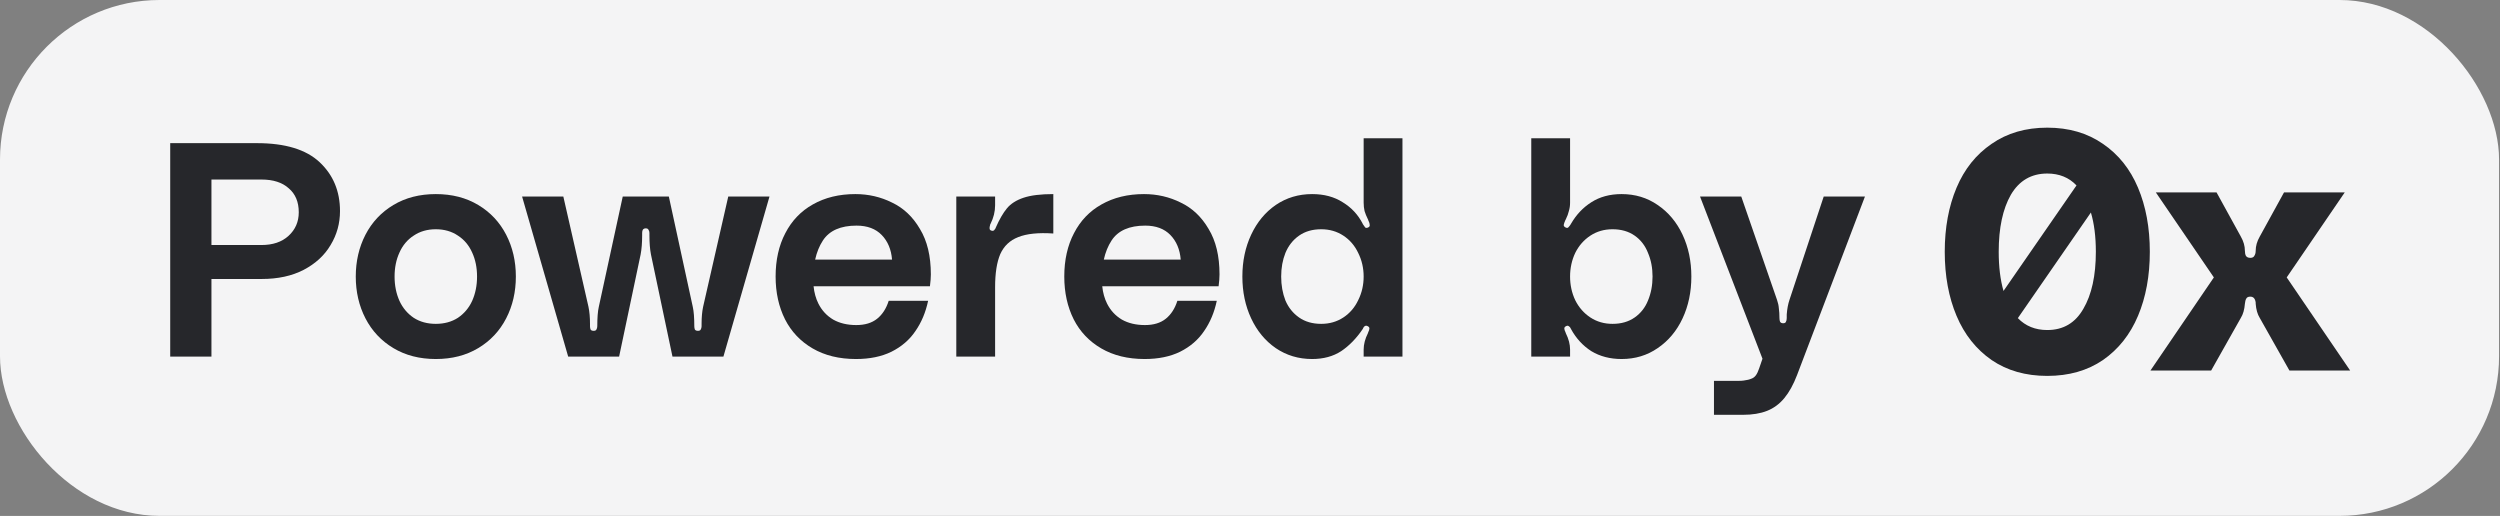 <svg width="470" height="97" viewBox="0 0 470 97" fill="none" xmlns="http://www.w3.org/2000/svg">
<rect x="0" y="0" width="470" height="97" fill="#808080" stroke="none"/>
<rect width="469.824" height="96.984" rx="30" fill="#F4F4F5"/>
<path fill-rule="evenodd" clip-rule="evenodd" d="M384.889 24C388.947 24 392.435 25.015 395.352 27.044C398.269 29.031 400.467 31.778 401.946 35.287C403.426 38.796 404.166 42.812 404.166 47.335C404.166 51.858 403.426 55.874 401.946 59.383C400.467 62.892 398.269 65.661 395.352 67.69C392.435 69.677 388.947 70.67 384.889 70.67C380.831 70.67 377.343 69.677 374.426 67.69C371.509 65.661 369.311 62.892 367.832 59.383C366.352 55.874 365.612 51.858 365.612 47.335C365.612 42.812 366.352 38.796 367.832 35.287C369.311 31.778 371.509 29.031 374.426 27.044C377.343 25.015 380.831 24 384.889 24ZM384.889 32.624C387.134 32.624 388.965 33.369 390.382 34.858L376.658 54.7C376.058 52.603 375.758 50.148 375.758 47.335C375.758 42.854 376.519 39.282 378.041 36.619C379.605 33.955 381.888 32.624 384.889 32.624ZM384.889 62.046C382.642 62.046 380.797 61.3 379.356 59.807L393.09 39.951C393.71 42.052 394.02 44.513 394.02 47.335C394.02 51.816 393.238 55.388 391.674 58.051C390.152 60.715 387.891 62.046 384.889 62.046Z" fill="#26272B"/>
<path d="M404.285 69.655L416.206 52.154L405.299 36.175H416.713L421.279 44.481C421.786 45.369 422.04 46.257 422.04 47.145C422.04 47.525 422.103 47.842 422.23 48.096C422.399 48.35 422.674 48.476 423.054 48.476C423.435 48.476 423.688 48.35 423.815 48.096C423.984 47.842 424.069 47.525 424.069 47.145C424.069 46.257 424.322 45.369 424.83 44.481L429.395 36.175H440.809L429.902 52.154L441.824 69.655H430.41L424.83 59.763C424.407 59.087 424.153 58.199 424.069 57.1V56.91C423.984 56.149 423.646 55.769 423.054 55.769C422.674 55.769 422.42 55.895 422.293 56.149C422.166 56.36 422.082 56.678 422.04 57.1C421.955 58.199 421.701 59.087 421.279 59.763L415.699 69.655H404.285Z" fill="#26272B"/>
<path fill-rule="evenodd" clip-rule="evenodd" d="M263.662 26H256.366V38.084C256.366 38.654 256.423 39.186 256.537 39.68C256.689 40.174 256.898 40.687 257.164 41.219C257.202 41.257 257.221 41.314 257.221 41.39C257.259 41.428 257.278 41.466 257.278 41.504C257.43 41.808 257.506 42.074 257.506 42.302C257.544 42.492 257.449 42.644 257.221 42.758C256.993 42.872 256.803 42.872 256.651 42.758C256.537 42.606 256.404 42.416 256.252 42.188C256.252 42.15 256.233 42.131 256.195 42.131V42.074C255.321 40.364 254.067 39.015 252.433 38.027C250.837 37.001 248.918 36.488 246.676 36.488C244.13 36.488 241.85 37.172 239.836 38.54C237.86 39.908 236.321 41.77 235.219 44.126C234.117 46.482 233.566 49.104 233.566 51.992C233.566 54.88 234.117 57.502 235.219 59.858C236.321 62.214 237.86 64.076 239.836 65.444C241.85 66.812 244.13 67.496 246.676 67.496C248.804 67.496 250.628 67.002 252.148 66.014C253.668 64.988 255.017 63.601 256.195 61.853L256.252 61.739C256.328 61.549 256.423 61.416 256.537 61.34C256.689 61.226 256.86 61.207 257.05 61.283C257.316 61.397 257.449 61.549 257.449 61.739C257.449 61.929 257.373 62.176 257.221 62.48L257.164 62.651C256.632 63.715 256.366 64.741 256.366 65.729V67.04H263.662V26ZM252.547 59.687C251.331 60.485 249.944 60.884 248.386 60.884C246.752 60.884 245.365 60.485 244.225 59.687C243.085 58.889 242.23 57.825 241.66 56.495C241.128 55.127 240.862 53.626 240.862 51.992C240.862 50.358 241.128 48.876 241.66 47.546C242.23 46.178 243.085 45.095 244.225 44.297C245.365 43.499 246.752 43.1 248.386 43.1C249.944 43.1 251.331 43.499 252.547 44.297C253.763 45.095 254.694 46.178 255.34 47.546C256.024 48.914 256.366 50.396 256.366 51.992C256.366 53.588 256.024 55.07 255.34 56.438C254.694 57.806 253.763 58.889 252.547 59.687Z" fill="#26272B"/>
<path fill-rule="evenodd" clip-rule="evenodd" d="M48.302 26.912C53.622 26.912 57.555 28.109 60.101 30.503C62.647 32.897 63.92 35.956 63.92 39.68C63.92 41.998 63.331 44.126 62.153 46.064C61.013 48.002 59.322 49.56 57.08 50.738C54.876 51.878 52.254 52.448 49.214 52.448H39.752V67.04H32V26.912H48.302ZM49.157 46.064C51.285 46.064 52.976 45.494 54.23 44.354C55.522 43.176 56.168 41.694 56.168 39.908C56.168 37.97 55.541 36.469 54.287 35.405C53.071 34.303 51.361 33.752 49.157 33.752H39.752V46.064H49.157Z" fill="#26272B"/>
<path fill-rule="evenodd" clip-rule="evenodd" d="M81.933 36.488C84.973 36.488 87.633 37.172 89.913 38.54C92.193 39.908 93.941 41.77 95.157 44.126C96.373 46.482 96.981 49.104 96.981 51.992C96.981 54.88 96.373 57.502 95.157 59.858C93.941 62.214 92.193 64.076 89.913 65.444C87.633 66.812 84.973 67.496 81.933 67.496C78.893 67.496 76.233 66.812 73.953 65.444C71.673 64.076 69.925 62.214 68.709 59.858C67.493 57.502 66.885 54.88 66.885 51.992C66.885 49.104 67.493 46.482 68.709 44.126C69.925 41.77 71.673 39.908 73.953 38.54C76.233 37.172 78.893 36.488 81.933 36.488ZM81.933 60.884C83.529 60.884 84.916 60.504 86.094 59.744C87.272 58.946 88.165 57.882 88.773 56.552C89.381 55.184 89.685 53.664 89.685 51.992C89.685 50.32 89.381 48.819 88.773 47.489C88.165 46.121 87.272 45.057 86.094 44.297C84.916 43.499 83.529 43.1 81.933 43.1C80.337 43.1 78.95 43.499 77.772 44.297C76.594 45.057 75.701 46.121 75.093 47.489C74.485 48.819 74.181 50.32 74.181 51.992C74.181 53.664 74.485 55.184 75.093 56.552C75.701 57.882 76.594 58.946 77.772 59.744C78.95 60.504 80.337 60.884 81.933 60.884Z" fill="#26272B"/>
<path d="M105.905 36.944H98.153L106.817 67.04H116.393L120.44 47.831C120.63 46.843 120.725 45.646 120.725 44.24V43.784C120.725 43.556 120.763 43.366 120.839 43.214C120.953 43.024 121.143 42.929 121.409 42.929C121.675 42.929 121.846 43.024 121.922 43.214C122.036 43.366 122.093 43.556 122.093 43.784V44.24C122.093 45.646 122.188 46.843 122.378 47.831L126.425 67.04H136.001L144.665 36.944H136.913L132.182 57.692C131.992 58.604 131.897 59.668 131.897 60.884V61.34C131.897 61.568 131.84 61.777 131.726 61.967C131.65 62.119 131.479 62.195 131.213 62.195C130.947 62.195 130.757 62.119 130.643 61.967C130.567 61.777 130.529 61.568 130.529 61.34C130.529 59.744 130.434 58.528 130.244 57.692L125.741 36.944H117.077L112.574 57.692C112.384 58.528 112.289 59.744 112.289 61.34C112.289 61.568 112.232 61.777 112.118 61.967C112.042 62.119 111.871 62.195 111.605 62.195C111.339 62.195 111.149 62.119 111.035 61.967C110.959 61.777 110.921 61.568 110.921 61.34V60.884C110.921 59.668 110.826 58.604 110.636 57.692L105.905 36.944Z" fill="#26272B"/>
<path fill-rule="evenodd" clip-rule="evenodd" d="M153.852 57.065C153.377 56.115 153.077 55.032 152.951 53.816H174.828C174.942 52.942 174.999 52.201 174.999 51.593C174.999 48.135 174.315 45.285 172.947 43.043C171.617 40.763 169.869 39.11 167.703 38.084C165.575 37.02 163.276 36.488 160.806 36.488C157.766 36.488 155.106 37.134 152.826 38.426C150.584 39.68 148.855 41.485 147.639 43.841C146.423 46.159 145.815 48.876 145.815 51.992C145.815 54.994 146.404 57.673 147.582 60.029C148.76 62.347 150.489 64.171 152.769 65.501C155.049 66.831 157.766 67.496 160.92 67.496C163.504 67.496 165.727 67.04 167.589 66.128C169.489 65.178 170.99 63.886 172.092 62.252C173.232 60.618 174.03 58.718 174.486 56.552H167.076C166.62 57.996 165.898 59.117 164.91 59.915C163.922 60.713 162.611 61.112 160.977 61.112C159.305 61.112 157.861 60.77 156.645 60.086C155.429 59.364 154.498 58.357 153.852 57.065ZM165.765 44.183C166.905 45.361 167.551 46.9 167.703 48.8H153.248C153.549 47.435 154.035 46.238 154.707 45.209C155.923 43.347 158.032 42.416 161.034 42.416C163.048 42.416 164.625 43.005 165.765 44.183Z" fill="#26272B"/>
<path d="M186.909 43.271C186.795 43.385 186.662 43.423 186.51 43.385C186.244 43.347 186.092 43.233 186.054 43.043C186.016 42.815 186.054 42.53 186.168 42.188V42.131C186.206 42.131 186.225 42.112 186.225 42.074C186.795 40.934 187.08 39.775 187.08 38.597V36.944H179.784V67.04H187.08V53.987C187.08 51.365 187.403 49.294 188.049 47.774C188.733 46.254 189.854 45.19 191.412 44.582C193.008 43.936 195.212 43.708 198.024 43.898V36.488C195.668 36.488 193.806 36.716 192.438 37.172C191.07 37.628 190.025 38.293 189.303 39.167C188.581 40.041 187.878 41.257 187.194 42.815V42.872C187.118 42.986 187.023 43.119 186.909 43.271Z" fill="#26272B"/>
<path fill-rule="evenodd" clip-rule="evenodd" d="M208.122 57.065C207.647 56.115 207.347 55.032 207.221 53.816H229.098C229.212 52.942 229.269 52.201 229.269 51.593C229.269 48.135 228.585 45.285 227.217 43.043C225.887 40.763 224.139 39.11 221.973 38.084C219.845 37.02 217.546 36.488 215.076 36.488C212.036 36.488 209.376 37.134 207.096 38.426C204.854 39.68 203.125 41.485 201.909 43.841C200.693 46.159 200.085 48.876 200.085 51.992C200.085 54.994 200.674 57.673 201.852 60.029C203.03 62.347 204.759 64.171 207.039 65.501C209.319 66.831 212.036 67.496 215.19 67.496C217.774 67.496 219.997 67.04 221.859 66.128C223.759 65.178 225.26 63.886 226.362 62.252C227.502 60.618 228.3 58.718 228.756 56.552H221.346C220.89 57.996 220.168 59.117 219.18 59.915C218.192 60.713 216.881 61.112 215.247 61.112C213.575 61.112 212.131 60.77 210.915 60.086C209.699 59.364 208.768 58.357 208.122 57.065ZM220.035 44.183C221.175 45.361 221.821 46.9 221.973 48.8H207.518C207.819 47.435 208.305 46.238 208.977 45.209C210.193 43.347 212.302 42.416 215.304 42.416C217.318 42.416 218.895 43.005 220.035 44.183Z" fill="#26272B"/>
<path fill-rule="evenodd" clip-rule="evenodd" d="M295.175 38.084C295.175 38.654 295.099 39.186 294.947 39.68C294.833 40.174 294.643 40.687 294.377 41.219C294.339 41.257 294.32 41.295 294.32 41.333C294.32 41.371 294.301 41.409 294.263 41.447C294.111 41.789 294.016 42.074 293.978 42.302C293.978 42.492 294.092 42.644 294.32 42.758C294.548 42.872 294.719 42.872 294.833 42.758C294.985 42.606 295.137 42.416 295.289 42.188V42.131L295.346 42.074C296.334 40.364 297.607 39.015 299.165 38.027C300.761 37.001 302.661 36.488 304.865 36.488C307.411 36.488 309.672 37.172 311.648 38.54C313.662 39.908 315.22 41.77 316.322 44.126C317.424 46.482 317.975 49.104 317.975 51.992C317.975 54.88 317.424 57.502 316.322 59.858C315.22 62.214 313.662 64.076 311.648 65.444C309.672 66.812 307.411 67.496 304.865 67.496C302.699 67.496 300.799 67.002 299.165 66.014C297.569 64.988 296.296 63.601 295.346 61.853L295.289 61.739C295.213 61.549 295.099 61.416 294.947 61.34C294.833 61.226 294.681 61.207 294.491 61.283C294.225 61.397 294.092 61.549 294.092 61.739C294.092 61.929 294.168 62.176 294.32 62.48L294.377 62.651C294.909 63.715 295.175 64.741 295.175 65.729V67.04H287.879V26H295.175V38.084ZM303.155 60.884C304.789 60.884 306.176 60.485 307.316 59.687C308.456 58.889 309.292 57.825 309.824 56.495C310.394 55.127 310.679 53.626 310.679 51.992C310.679 50.358 310.394 48.876 309.824 47.546C309.292 46.178 308.456 45.095 307.316 44.297C306.176 43.499 304.789 43.1 303.155 43.1C301.597 43.1 300.21 43.499 298.994 44.297C297.778 45.095 296.828 46.178 296.144 47.546C295.498 48.914 295.175 50.396 295.175 51.992C295.175 53.588 295.498 55.07 296.144 56.438C296.828 57.806 297.778 58.889 298.994 59.687C300.21 60.485 301.597 60.884 303.155 60.884Z" fill="#26272B"/>
<path d="M327.356 36.944H319.604L331.346 67.439L330.719 69.263C330.529 69.833 330.32 70.27 330.092 70.574C329.864 70.878 329.579 71.087 329.237 71.201C328.895 71.353 328.42 71.467 327.812 71.543C327.546 71.581 327.242 71.6 326.9 71.6H322.226V77.984H327.698C329.446 77.984 330.947 77.737 332.201 77.243C333.455 76.749 334.538 75.951 335.45 74.849C336.362 73.747 337.16 72.303 337.844 70.517L350.612 36.944H342.86L336.419 56.381C336.153 57.179 335.982 58.091 335.906 59.117V59.801C335.906 60.105 335.849 60.352 335.735 60.542C335.659 60.694 335.488 60.77 335.222 60.77C334.956 60.77 334.766 60.675 334.652 60.485C334.576 60.295 334.538 60.067 334.538 59.801C334.538 59.117 334.5 58.509 334.424 57.977C334.386 57.445 334.272 56.913 334.082 56.381L327.356 36.944Z" fill="#26272B"/>
</svg>
